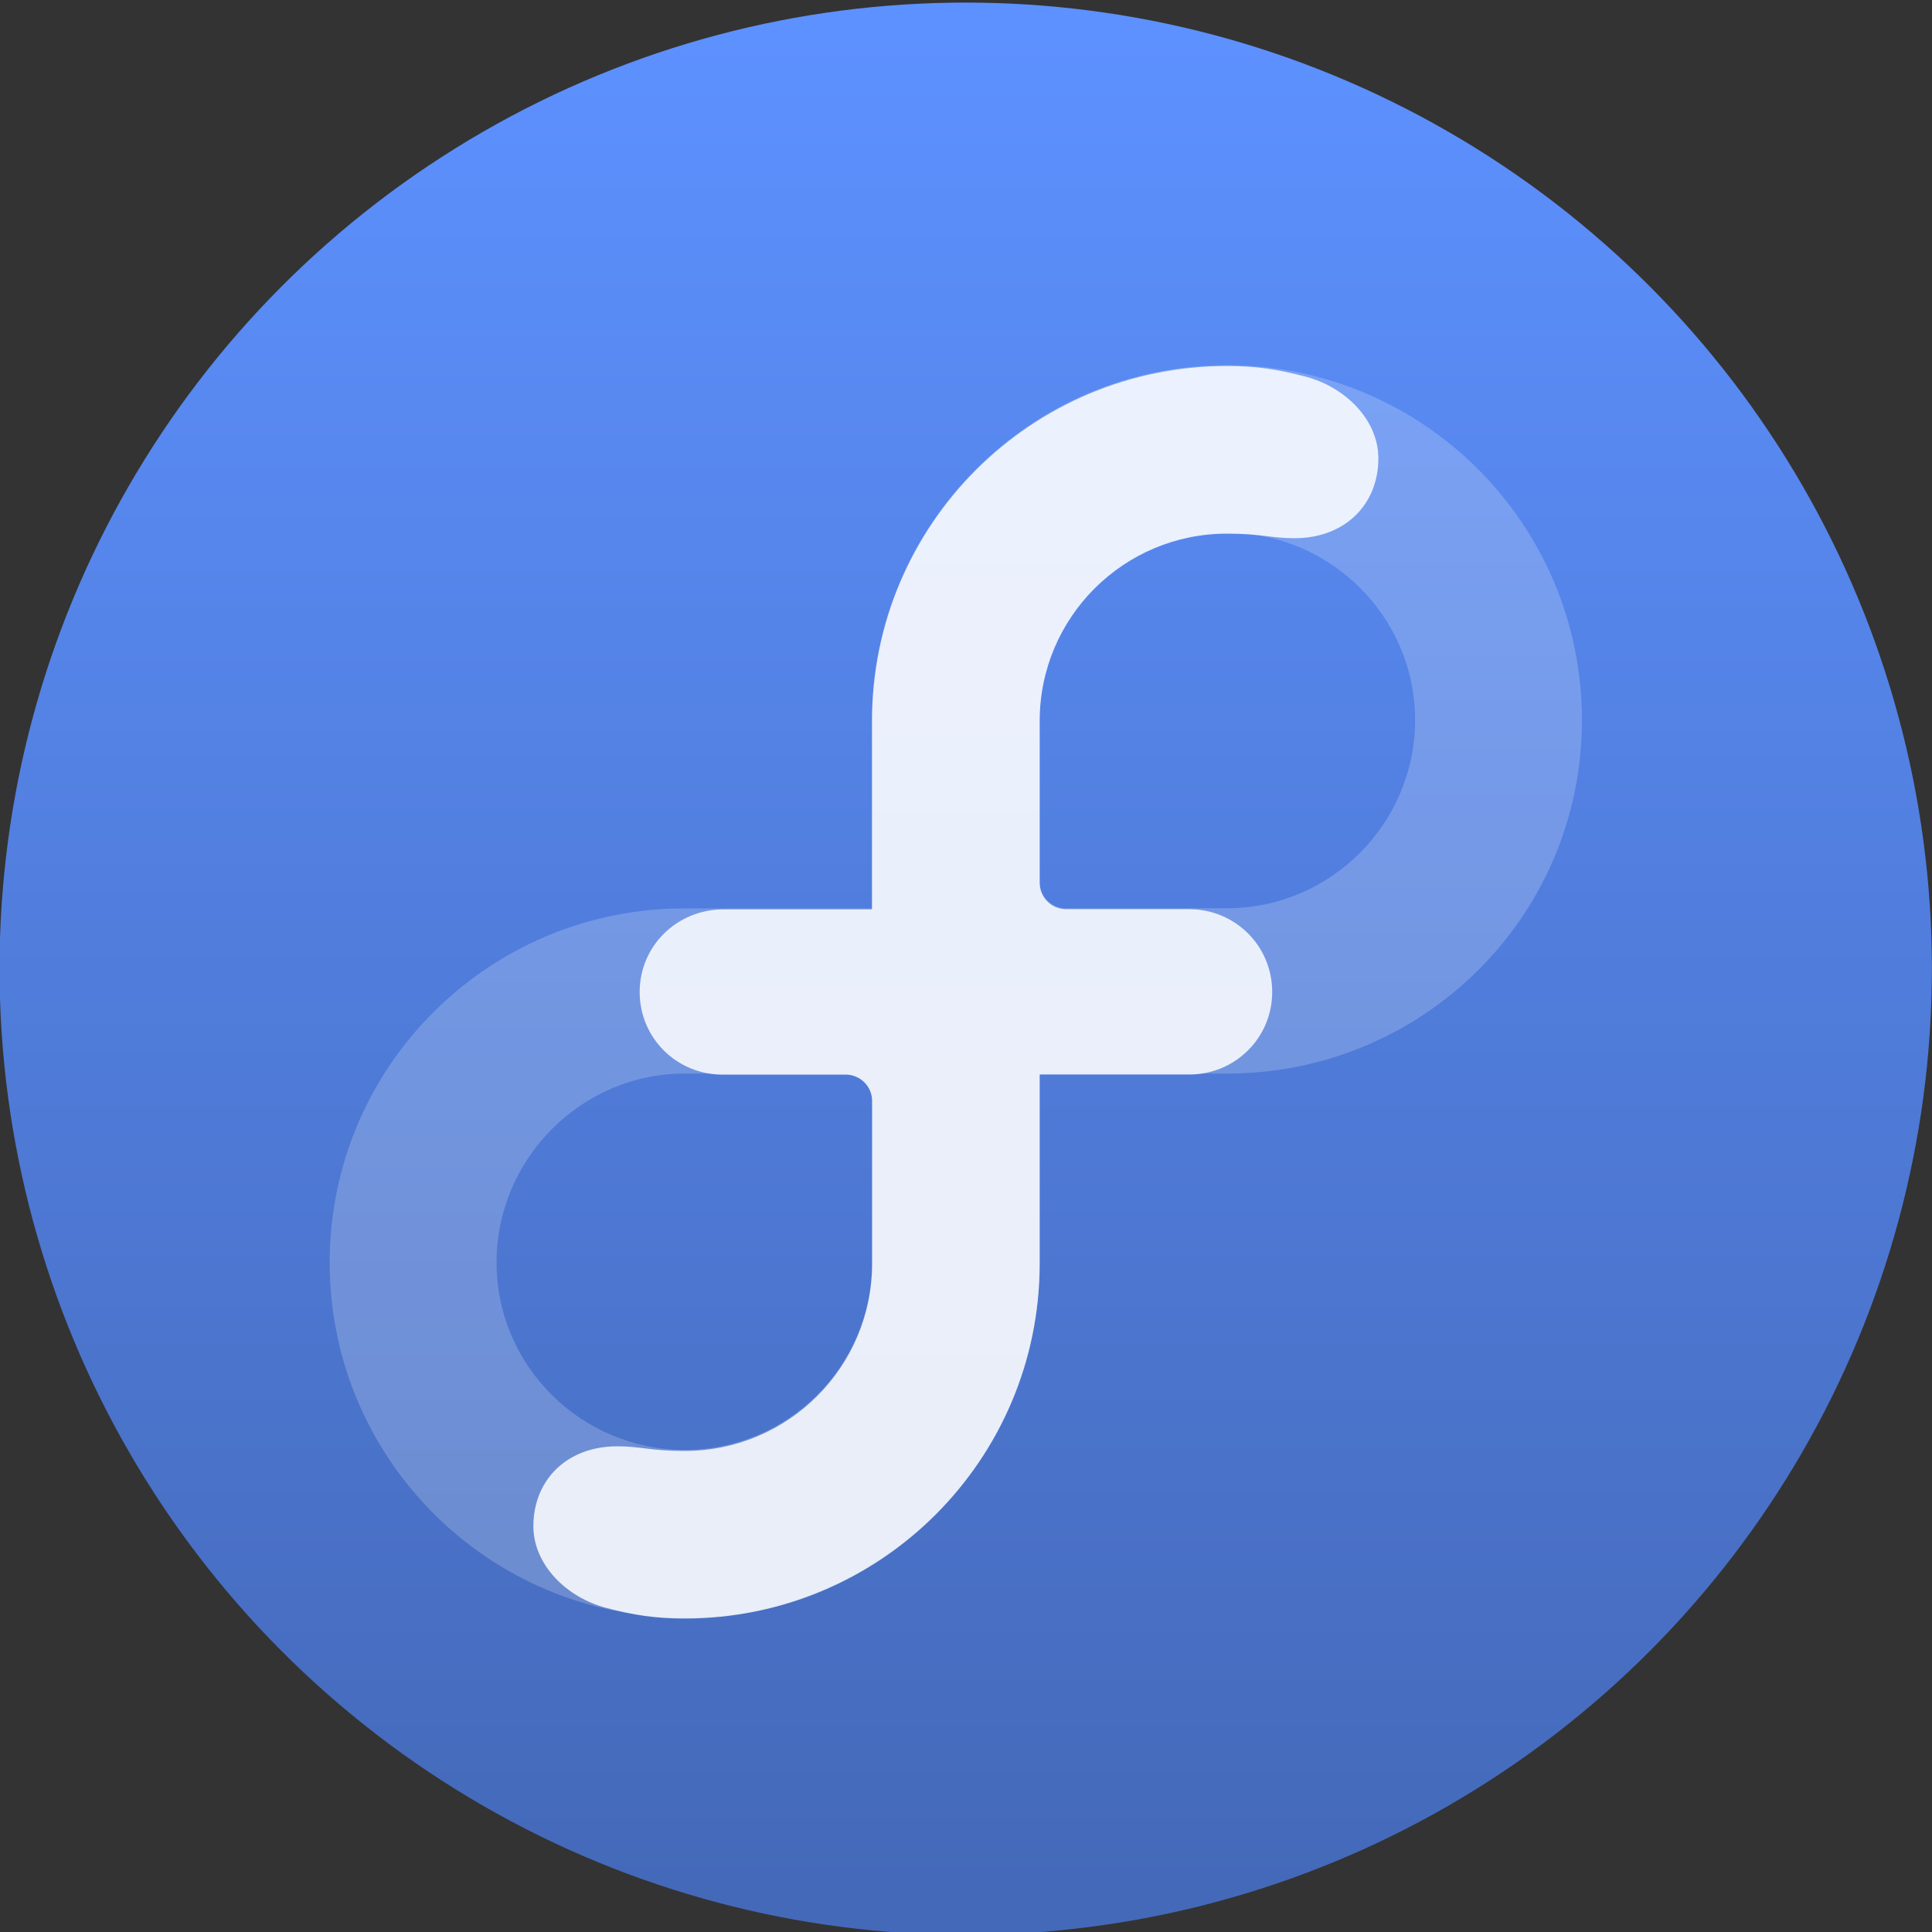 <svg xmlns="http://www.w3.org/2000/svg" xmlns:osb="http://www.openswatchbook.org/uri/2009/osb" xmlns:svg="http://www.w3.org/2000/svg" xmlns:xlink="http://www.w3.org/1999/xlink" id="svg5453" width="48" height="48" version="1.1"><rect width="100%" height="100%" fill="#333333" stroke="none"/><defs id="defs5455"><linearGradient id="linearGradient4581"><stop id="stop4583" offset="0" stop-color="#4469b9" stop-opacity="1"/><stop id="stop4585" offset="1" stop-color="#5d91ff" stop-opacity="1"/></linearGradient><linearGradient id="linearGradient4232"><stop id="stop4234-0" offset="0" stop-color="#3889e9" stop-opacity="1"/><stop id="stop4236" offset="1" stop-color="#5ea5fb" stop-opacity="1"/></linearGradient><linearGradient id="linearGradient3426" x1="399.571" x2="399.571" y1="545.798" y2="517.798" gradientUnits="userSpaceOnUse" xlink:href="#linearGradient4232"/><linearGradient id="linearGradient4181" x1="399.994" x2="399.994" y1="545.139" y2="518.139" gradientUnits="userSpaceOnUse" xlink:href="#linearGradient4581"/><style id="current-color-scheme" type="text/css"/><style id="current-color-scheme-8" type="text/css"/><style id="current-color-scheme-7" type="text/css"/><linearGradient id="linearGradient4207" osb:paint="gradient"><stop id="stop3371" offset="0" stop-color="#3498db" stop-opacity="1"/><stop id="stop3373" offset="1" stop-color="#3498db" stop-opacity="0"/></linearGradient></defs><g id="layer1" transform="translate(-384.571,-499.798)"><g id="g4471" transform="matrix(1.093,0,0,1.093,33.31,-50.486)"><g id="layer1-2" transform="matrix(0.915,0,0,0.915,-163.167,-245.053)"><g id="layer1-6" transform="translate(-120.106,41.913)"><g id="g5657" stroke="none" stroke-dasharray="none" stroke-miterlimit="4" stroke-opacity="1" stroke-width="1.3" transform="matrix(1.48,0,0,1.48,22.784,14.418)"><g id="g4186" transform="matrix(1.032,0,0,1.032,-14.292,-17.143)"><g id="g4320" stroke="none" transform="matrix(0.727,0,0,0.727,190.402,149.149)"><g id="layer1-3" stroke="none" stroke-dasharray="none" stroke-miterlimit="4" stroke-opacity="1" stroke-width="1.3" transform="matrix(1.544,0,0,1.544,-275.175,-295.739)"><circle id="path3377" cx="400.571" cy="531.798" r="14" fill="url(#linearGradient4181)" fill-opacity="1" stroke="none" stroke-dasharray="none" stroke-dashoffset="0" stroke-miterlimit="4" stroke-opacity="1" stroke-width=".941" opacity="1"/><circle id="ellipse4233" cx="400.571" cy="531.798" r="0" fill="url(#linearGradient3426)" fill-opacity="1" stroke="none" stroke-dasharray="none" stroke-dashoffset="0" stroke-miterlimit="4" stroke-opacity="1" stroke-width="1.3" opacity="1"/></g></g><path id="path4070" fill="#fff" fill-opacity="1" d="m 444.236,521.266 c -3.189,0 -5.774,2.585 -5.774,5.774 l 0,3.062 -3.047,0 c -3.189,0 -5.774,2.572 -5.774,5.761 0,3.189 2.585,5.774 5.774,5.774 3.188,0 5.773,-2.585 5.773,-5.774 l 0,-3.075 3.048,0 c 3.188,0 5.773,-2.56 5.773,-5.748 0,-3.189 -2.585,-5.774 -5.773,-5.774 z m -5.774,14.6 c -0.002,1.68 -1.366,3.042 -3.047,3.042 -1.683,0 -3.06,-1.364 -3.06,-3.047 0,-1.684 1.377,-3.073 3.06,-3.073 l 2.617,0 c 0.238,0 0.43,0.192 0.43,0.43 0,4.2e-4 -3e-4,4.2e-4 -3e-4,0 l 0,2.647 -9e-5,0 z m 5.773,-5.766 -2.617,0 c -0.238,0 -0.43,-0.192 -0.43,-0.43 l 0,-2.635 c 0.003,-1.681 1.366,-3.043 3.047,-3.043 1.683,0 3.06,1.364 3.06,3.048 0,1.683 -1.377,3.06 -3.06,3.06 z" opacity=".2"/><path id="path4072" fill="#fff" fill-opacity=".85" d="m 438.462,530.116 0,-3.062 c 0,-3.189 2.585,-5.774 5.774,-5.774 0.484,0 0.827,0.055 1.275,0.172 0.653,0.171 1.186,0.706 1.187,1.329 2.9e-4,0.753 -0.546,1.3 -1.363,1.3 -0.389,0 -0.53,-0.074 -1.099,-0.074 -1.681,0 -3.045,1.362 -3.047,3.043 l 0,2.635 c 0,0.238 0.192,0.43 0.43,0.43 l 2.003,0 c 0.746,0 1.348,0.597 1.349,1.345 0,0.748 -0.603,1.344 -1.349,1.344 l -2.433,0 0,3.075 c 0,3.188 -2.585,5.773 -5.773,5.773 -0.484,0 -0.828,-0.055 -1.275,-0.172 -0.653,-0.171 -1.186,-0.706 -1.187,-1.329 0,-0.753 0.546,-1.3 1.363,-1.3 0.389,0 0.53,0.075 1.099,0.075 1.681,0 3.045,-1.362 3.048,-3.042 l 0,-2.648 c 0,-0.237 -0.193,-0.43 -0.43,-0.43 l -2.002,0 c -0.746,0 -1.349,-0.595 -1.349,-1.343 -2e-4,-0.752 0.609,-1.345 1.363,-1.345 l 2.418,0 0,-6e-5 z"/></g></g></g></g></g></g></svg>